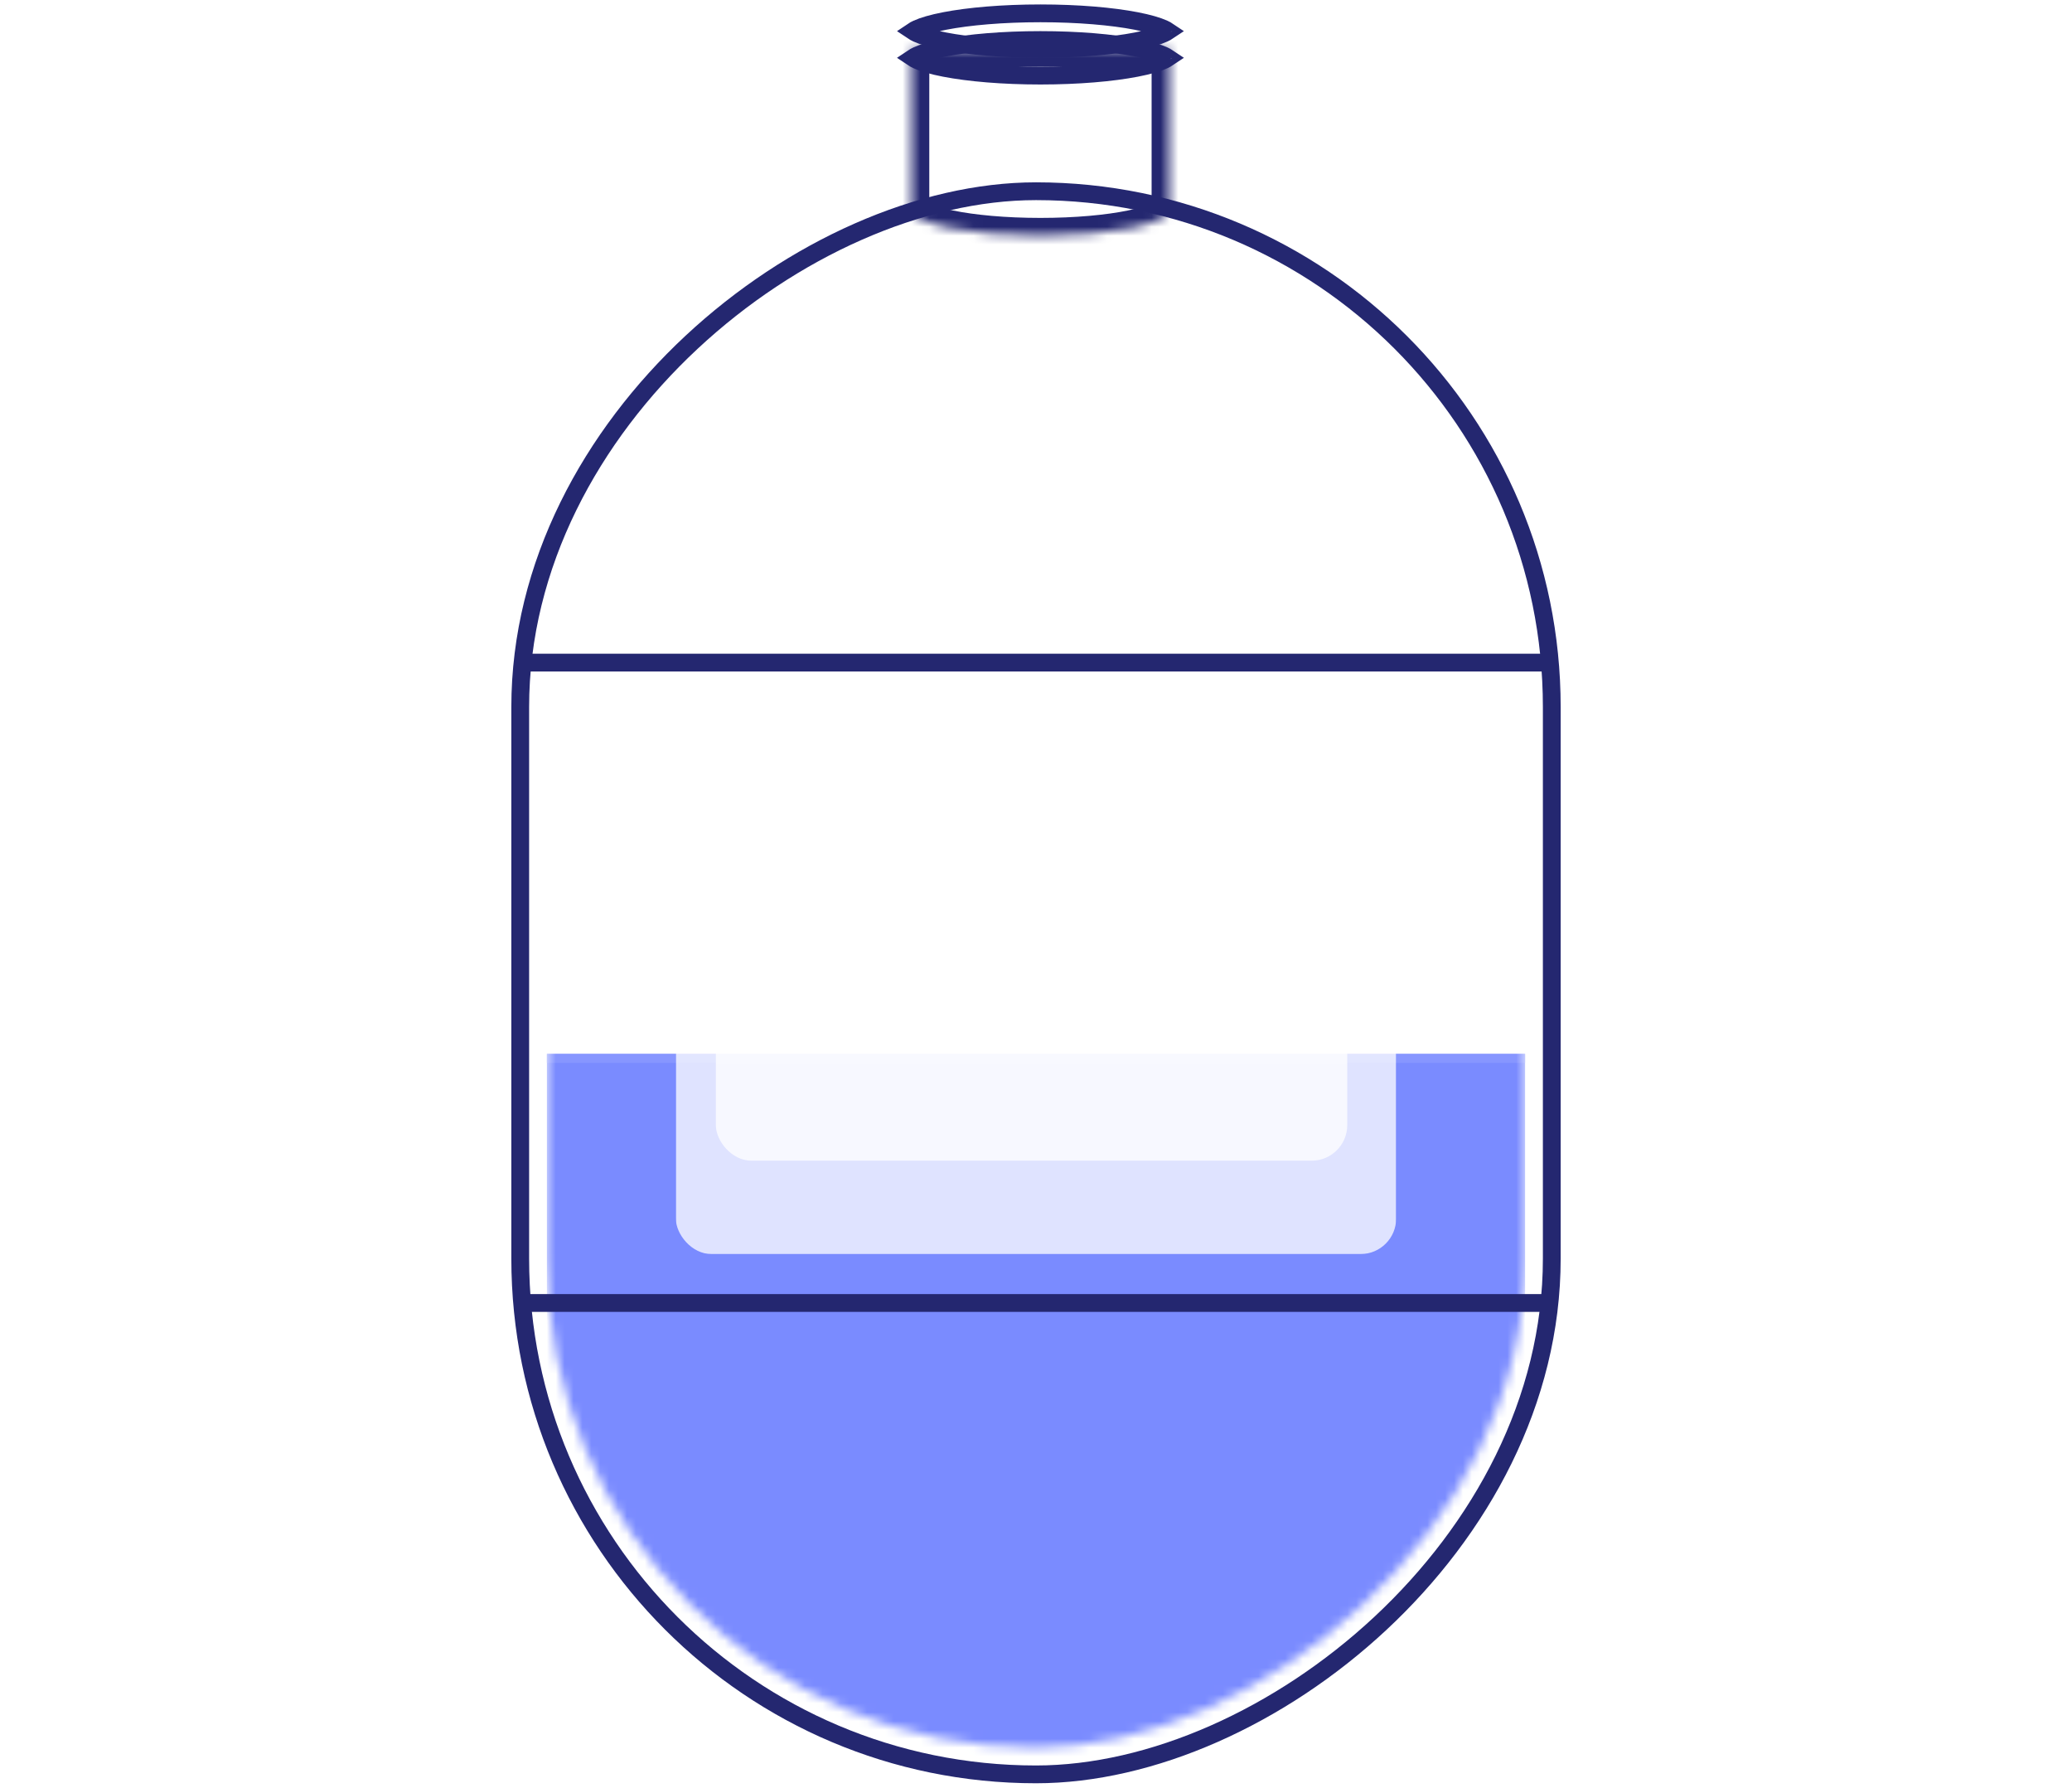 <svg xmlns="http://www.w3.org/2000/svg" fill="none" preserveAspectRatio="xMidYMid meet" viewBox="0 0 233 201"><rect width="178" height="116" x="58.5" y="199.5" fill="#6216FF" fill-opacity="0" stroke="#242770" stroke-width="2" class="tb-shape-stroke" rx="58" transform="rotate(-90 58.5 199.5)"/><mask id="mask0_3572_6660" style="mask-type:alpha" width="111" height="173" x="61" y="24" maskUnits="userSpaceOnUse"><rect width="170" height="108" x="62.5" y="195.5" fill="#F1F1F9" stroke="#242770" stroke-width="2" class="tb-shape-stroke" rx="54" transform="rotate(-90 62.5 195.5)"/></mask><g mask="url(#mask0_3572_6660)"><rect width="110" height="172" x="61.5" y="118.5" fill="#7A8BFF" class="tb-liquid-fill tb-liquid"/><rect width="110" height="1" x="61.5" y="118.5" fill="#7A8BFF" class="tb-liquid-surface tb-liquid"/><rect width="110" height="1" x="61.5" y="118.5" fill="#fff" fill-opacity=".1" class="tb-liquid-surface"/></g><path stroke="#242770" stroke-width="2" d="M58 146.5H174" class="tb-shape-stroke"/><path stroke="#242770" stroke-width="2" d="M59 74.5H175" class="tb-shape-stroke"/><mask id="path-7-inside-1_3572_6660" fill="#fff"><path fill-rule="evenodd" d="M131.5 5.5H102.5V23.5C102.5 25.157 108.992 26.5 117 26.5C125.008 26.5 131.5 25.157 131.5 23.5V5.5Z" clip-rule="evenodd"/></mask><path fill-rule="evenodd" d="M131.5 5.5H102.5V23.5C102.5 25.157 108.992 26.5 117 26.5C125.008 26.5 131.5 25.157 131.5 23.5V5.5Z" clip-rule="evenodd"/><path fill="#242770" d="M102.5 5.5V3.5H100.5V5.5H102.5ZM131.5 5.5H133.5V3.5H131.5V5.5ZM102.5 7.5H131.5V3.5L102.5 3.5V7.5ZM104.5 23.5V5.5H100.5V23.5H104.5ZM117 24.5C113.09 24.5 109.607 24.171 107.152 23.663C105.908 23.405 105.034 23.123 104.518 22.871C104.257 22.743 104.191 22.672 104.217 22.698C104.248 22.73 104.5 23.005 104.5 23.5H100.5C100.5 24.41 100.954 25.088 101.373 25.511C101.785 25.928 102.289 26.233 102.761 26.464C103.713 26.93 104.962 27.294 106.342 27.58C109.135 28.158 112.902 28.5 117 28.5V24.5ZM129.5 23.5C129.5 23.005 129.752 22.73 129.783 22.698C129.809 22.672 129.743 22.743 129.482 22.871C128.966 23.123 128.092 23.405 126.848 23.663C124.393 24.171 120.91 24.5 117 24.5V28.5C121.098 28.5 124.865 28.158 127.658 27.58C129.038 27.294 130.287 26.93 131.239 26.464C131.711 26.233 132.215 25.928 132.627 25.511C133.046 25.088 133.5 24.41 133.5 23.5H129.5ZM129.5 5.5V23.5H133.5V5.5H129.5Z" class="tb-shape-fill" mask="url(#path-7-inside-1_3572_6660)"/><path stroke="#242770" stroke-width="2" d="M131.541 6.332C131.54 6.333 131.541 6.332 131.541 6.332ZM130.866 6.242C131.077 6.338 131.231 6.426 131.341 6.5C131.231 6.574 131.077 6.662 130.866 6.758C130.187 7.069 129.141 7.374 127.77 7.64C125.045 8.167 121.236 8.5 117 8.5C112.764 8.5 108.955 8.167 106.23 7.64C104.859 7.374 103.813 7.069 103.134 6.758C102.923 6.662 102.769 6.574 102.659 6.5C102.769 6.426 102.923 6.338 103.134 6.242C103.813 5.931 104.859 5.626 106.23 5.36C108.955 4.833 112.764 4.5 117 4.5C121.236 4.5 125.045 4.833 127.77 5.36C129.141 5.626 130.187 5.931 130.866 6.242ZM102.459 6.668C102.46 6.667 102.459 6.668 102.459 6.668ZM131.539 6.665C131.54 6.667 131.541 6.668 131.541 6.668C131.541 6.668 131.54 6.667 131.539 6.665Z" class="tb-shape-stroke"/><path stroke="#242770" stroke-width="2" d="M131.541 3.332C131.54 3.333 131.541 3.332 131.541 3.332ZM130.866 3.242C131.077 3.338 131.231 3.426 131.341 3.5C131.231 3.574 131.077 3.662 130.866 3.758C130.187 4.069 129.141 4.374 127.77 4.64C125.045 5.167 121.236 5.5 117 5.5C112.764 5.5 108.955 5.167 106.23 4.64C104.859 4.374 103.813 4.069 103.134 3.758C102.923 3.662 102.769 3.574 102.659 3.5C102.769 3.426 102.923 3.338 103.134 3.242C103.813 2.931 104.859 2.626 106.23 2.36C108.955 1.833 112.764 1.5 117 1.5C121.236 1.5 125.045 1.833 127.77 2.36C129.141 2.626 130.187 2.931 130.866 3.242ZM102.459 3.668C102.46 3.667 102.459 3.668 102.459 3.668ZM131.539 3.665C131.54 3.667 131.541 3.668 131.541 3.668C131.541 3.668 131.54 3.667 131.539 3.665Z" class="tb-shape-stroke"/><g class="container-overlay" clip-path="url(#clip0_3572_6660)"><g filter="url(#filter0_b_3572_6660)"><rect width="81" height="61" x="76" y="80" fill="#fff" fill-opacity=".76" class="absolute-overlay" rx="4"/></g><g filter="url(#filter1_b_3572_6660)"><rect width="71" height="40" x="80.5" y="90.5" fill="#fff" fill-opacity=".76" class="percentage-overlay" rx="4"/></g></g><defs><filter id="filter0_b_3572_6660" width="93" height="73" x="70" y="74" color-interpolation-filters="sRGB" filterUnits="userSpaceOnUse"><feFlood flood-opacity="0" result="BackgroundImageFix"/><feGaussianBlur in="BackgroundImageFix" stdDeviation="3"/><feComposite in2="SourceAlpha" operator="in" result="effect1_backgroundBlur_3572_6660"/><feBlend in="SourceGraphic" in2="effect1_backgroundBlur_3572_6660" mode="normal" result="shape"/></filter><filter id="filter1_b_3572_6660" width="83" height="52" x="74.5" y="84.5" color-interpolation-filters="sRGB" filterUnits="userSpaceOnUse"><feFlood flood-opacity="0" result="BackgroundImageFix"/><feGaussianBlur in="BackgroundImageFix" stdDeviation="3"/><feComposite in2="SourceAlpha" operator="in" result="effect1_backgroundBlur_3572_6660"/><feBlend in="SourceGraphic" in2="effect1_backgroundBlur_3572_6660" mode="normal" result="shape"/></filter><clipPath id="clip0_3572_6660"><rect width="81" height="61" fill="#fff" transform="translate(76 80)"/></clipPath></defs></svg>